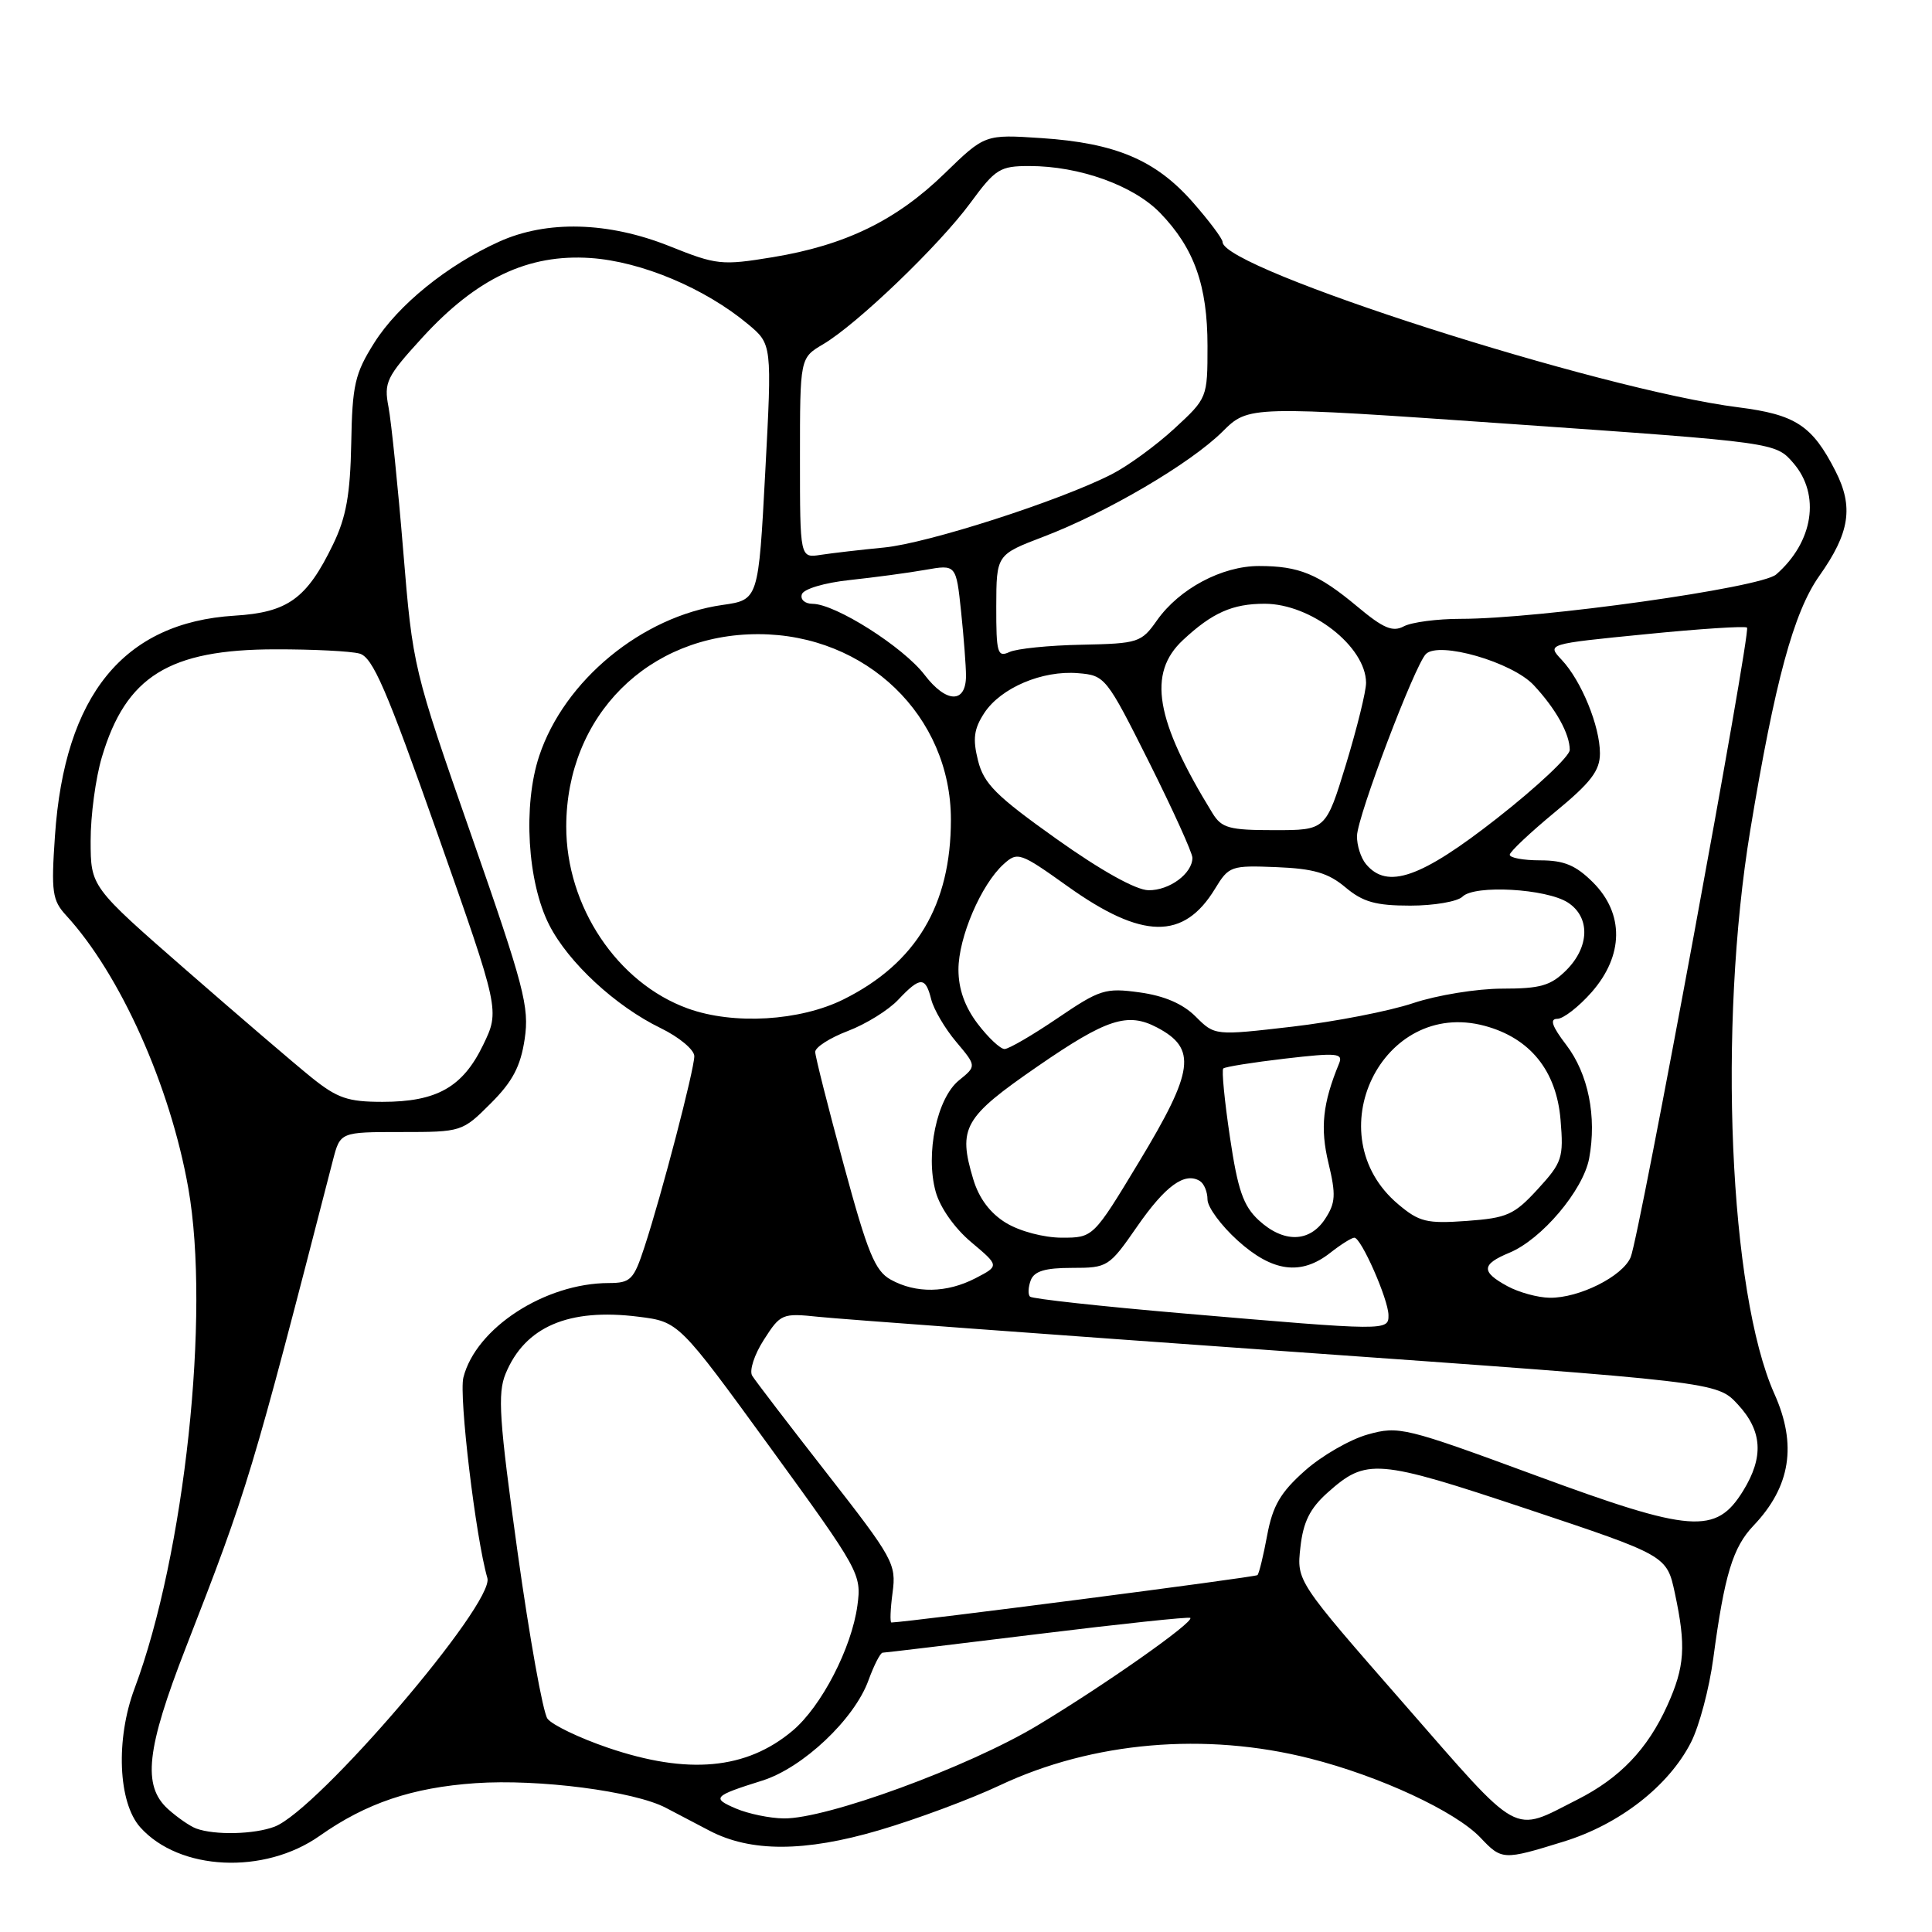 <?xml version="1.0" encoding="UTF-8" standalone="no"?>
<!DOCTYPE svg PUBLIC "-//W3C//DTD SVG 1.1//EN" "http://www.w3.org/Graphics/SVG/1.1/DTD/svg11.dtd" >
<svg xmlns="http://www.w3.org/2000/svg" xmlns:xlink="http://www.w3.org/1999/xlink" version="1.1" viewBox="0 0 256 256">
 <g >
 <path fill="currentColor"
d=" M 42.37 243.25 C 48.51 238.92 54.62 236.86 63.00 236.28 C 71.39 235.70 84.04 237.34 88.24 239.55 C 89.76 240.35 92.35 241.71 94.00 242.57 C 99.45 245.43 106.62 245.42 116.47 242.52 C 121.41 241.07 128.61 238.39 132.47 236.57 C 144.76 230.78 159.70 229.48 173.59 233.01 C 182.83 235.35 192.85 240.01 196.17 243.50 C 199.00 246.49 199.18 246.50 207.19 244.02 C 214.59 241.74 221.11 236.66 224.06 230.88 C 225.16 228.73 226.49 223.72 227.02 219.74 C 228.50 208.67 229.61 205.02 232.36 202.14 C 237.26 196.99 238.14 191.44 235.12 184.70 C 229.13 171.31 227.62 136.04 231.92 110.00 C 235.18 90.30 237.67 81.12 241.06 76.32 C 245.11 70.60 245.64 67.17 243.20 62.40 C 240.13 56.38 237.92 54.93 230.33 53.97 C 212.01 51.66 162.00 35.63 162.00 32.07 C 162.00 31.64 160.21 29.25 158.02 26.76 C 153.12 21.20 147.81 18.95 138.00 18.30 C 130.50 17.80 130.50 17.80 125.15 23.00 C 118.76 29.21 112.02 32.49 102.39 34.08 C 95.63 35.19 94.95 35.12 88.72 32.62 C 80.59 29.37 72.45 29.16 66.12 32.03 C 59.24 35.15 52.76 40.41 49.60 45.41 C 47.02 49.50 46.68 50.99 46.54 58.76 C 46.41 65.52 45.87 68.55 44.14 72.12 C 40.65 79.34 38.14 81.15 31.07 81.58 C 16.39 82.49 8.55 92.10 7.28 110.78 C 6.77 118.18 6.93 119.30 8.75 121.28 C 15.93 129.09 22.55 143.86 24.95 157.43 C 27.90 174.08 24.47 205.97 17.83 223.73 C 15.31 230.46 15.65 238.84 18.58 242.12 C 23.74 247.90 35.02 248.44 42.37 243.25 Z  M 26.00 242.29 C 25.18 241.99 23.49 240.82 22.25 239.70 C 18.85 236.61 19.39 231.76 24.61 218.35 C 32.88 197.11 33.29 195.74 44.11 153.75 C 45.08 150.00 45.08 150.00 53.16 150.00 C 61.17 150.00 61.26 149.97 65.02 146.21 C 67.92 143.32 68.98 141.30 69.52 137.69 C 70.16 133.43 69.46 130.77 62.47 110.73 C 54.75 88.63 54.70 88.41 53.43 73.00 C 52.73 64.47 51.85 55.90 51.48 53.94 C 50.85 50.66 51.20 49.94 55.96 44.73 C 63.16 36.86 69.99 33.63 78.25 34.19 C 84.99 34.65 93.40 38.19 99.11 42.95 C 102.30 45.61 102.30 45.61 101.40 62.55 C 100.50 79.48 100.50 79.48 95.73 80.16 C 85.06 81.68 74.77 90.16 71.45 100.16 C 69.27 106.71 69.88 116.89 72.78 122.57 C 75.32 127.55 81.57 133.33 87.54 136.23 C 89.99 137.42 92.00 139.10 92.00 139.95 C 91.99 141.74 87.69 158.25 85.39 165.25 C 83.97 169.59 83.56 170.00 80.67 170.01 C 72.21 170.02 63.05 175.98 61.40 182.53 C 60.79 184.97 63.03 203.76 64.58 209.10 C 65.55 212.46 42.09 239.87 36.39 242.04 C 33.70 243.07 28.46 243.19 26.00 242.29 Z  M 186.04 225.77 C 171.81 209.50 171.81 209.50 172.31 205.03 C 172.68 201.67 173.57 199.88 175.89 197.80 C 181.06 193.19 182.38 193.29 202.39 199.96 C 220.86 206.12 220.86 206.12 221.93 211.11 C 223.43 218.12 223.25 220.85 220.92 226.00 C 218.30 231.78 214.64 235.61 209.00 238.46 C 200.25 242.89 201.71 243.70 186.04 225.77 Z  M 97.54 239.65 C 94.26 238.25 94.50 237.98 101.00 235.94 C 106.39 234.25 113.22 227.80 115.08 222.64 C 115.81 220.64 116.65 219.00 116.95 218.99 C 117.25 218.99 126.48 217.88 137.45 216.53 C 148.43 215.18 157.54 214.21 157.72 214.38 C 158.26 214.92 146.36 223.29 137.42 228.66 C 128.23 234.17 109.51 241.03 103.85 240.95 C 102.01 240.93 99.17 240.34 97.54 239.65 Z  M 80.57 231.59 C 76.76 230.29 73.14 228.55 72.54 227.73 C 71.94 226.90 70.16 216.97 68.58 205.66 C 66.14 188.11 65.91 184.64 67.00 182.01 C 69.57 175.79 75.35 173.31 84.58 174.47 C 89.94 175.14 89.94 175.14 102.07 191.82 C 113.93 208.14 114.17 208.59 113.61 212.74 C 112.85 218.37 108.84 226.12 105.02 229.33 C 98.90 234.48 91.15 235.19 80.57 231.59 Z  M 118.27 211.03 C 118.78 207.24 118.37 206.50 109.61 195.28 C 104.55 188.80 100.08 182.96 99.67 182.29 C 99.26 181.62 99.95 179.49 101.22 177.52 C 103.43 174.07 103.64 173.98 108.50 174.49 C 111.25 174.78 139.15 176.83 170.50 179.06 C 227.50 183.11 227.50 183.11 230.25 186.07 C 233.53 189.60 233.74 193.06 230.97 197.55 C 227.37 203.37 224.15 203.12 203.45 195.49 C 186.16 189.12 185.34 188.92 181.22 190.08 C 178.87 190.74 175.12 192.90 172.89 194.89 C 169.67 197.75 168.64 199.52 167.91 203.42 C 167.41 206.12 166.83 208.51 166.62 208.71 C 166.35 208.99 120.73 214.89 118.12 214.99 C 117.91 214.99 117.98 213.21 118.27 211.03 Z  M 156.75 174.03 C 145.89 173.10 136.77 172.10 136.48 171.81 C 136.19 171.52 136.24 170.55 136.58 169.64 C 137.05 168.43 138.49 168.00 142.05 168.00 C 146.78 168.00 146.96 167.88 150.69 162.50 C 154.43 157.11 156.99 155.26 158.99 156.49 C 159.55 156.84 160.00 157.94 160.00 158.94 C 160.00 159.95 161.80 162.39 164.00 164.38 C 168.62 168.55 172.39 169.05 176.27 166.00 C 177.67 164.90 179.10 164.00 179.46 164.00 C 180.36 164.00 183.95 172.14 183.98 174.25 C 184.00 176.36 183.88 176.36 156.75 174.03 Z  M 199.75 170.43 C 196.23 168.52 196.28 167.54 199.99 166.00 C 204.28 164.23 209.77 157.73 210.57 153.50 C 211.60 147.97 210.46 142.29 207.54 138.46 C 205.65 135.99 205.31 135.00 206.35 135.00 C 207.14 135.00 209.19 133.41 210.90 131.47 C 215.16 126.61 215.23 121.07 211.08 116.92 C 208.80 114.65 207.25 114.00 204.08 114.00 C 201.83 114.00 200.02 113.66 200.05 113.25 C 200.08 112.84 202.78 110.30 206.05 107.60 C 210.81 103.68 212.00 102.12 212.00 99.82 C 212.00 96.22 209.54 90.20 206.93 87.43 C 204.96 85.33 204.96 85.33 218.02 84.04 C 225.20 83.32 231.26 82.93 231.49 83.16 C 232.03 83.70 217.22 163.88 216.07 166.59 C 215.00 169.13 209.24 172.01 205.35 171.96 C 203.78 171.94 201.26 171.25 199.75 170.43 Z  M 118.03 169.56 C 115.94 168.41 114.96 166.01 111.80 154.34 C 109.73 146.73 108.03 140.00 108.02 139.39 C 108.01 138.77 109.96 137.52 112.35 136.61 C 114.74 135.70 117.74 133.84 119.02 132.47 C 121.93 129.39 122.63 129.38 123.39 132.42 C 123.73 133.76 125.21 136.29 126.70 138.05 C 129.40 141.26 129.40 141.26 127.07 143.15 C 124.14 145.52 122.60 152.89 123.98 157.90 C 124.56 160.01 126.50 162.76 128.70 164.60 C 132.42 167.73 132.42 167.73 129.26 169.37 C 125.45 171.34 121.37 171.41 118.03 169.56 Z  M 133.30 162.04 C 131.20 160.76 129.72 158.79 128.96 156.25 C 126.91 149.42 127.69 148.06 137.50 141.29 C 146.64 134.99 149.41 134.09 153.32 136.15 C 158.62 138.94 158.23 141.87 150.93 153.95 C 144.86 164.00 144.86 164.00 140.68 164.00 C 138.30 163.99 135.12 163.15 133.30 162.04 Z  M 166.77 161.67 C 164.74 159.78 164.01 157.67 162.97 150.66 C 162.26 145.89 161.86 141.81 162.09 141.58 C 162.31 141.36 166.00 140.77 170.29 140.27 C 177.18 139.47 178.00 139.55 177.43 140.93 C 175.26 146.19 174.91 149.47 176.03 154.12 C 177.04 158.32 176.97 159.40 175.58 161.52 C 173.52 164.66 170.07 164.72 166.77 161.67 Z  M 185.27 159.57 C 174.35 150.38 183.13 132.27 196.73 135.93 C 202.75 137.55 206.24 141.88 206.78 148.37 C 207.20 153.43 207.01 154.02 203.76 157.57 C 200.63 160.98 199.70 161.39 194.35 161.78 C 189.05 162.16 188.06 161.92 185.27 159.57 Z  M 41.25 142.75 C 39.03 140.96 31.55 134.55 24.62 128.50 C 12.02 117.50 12.02 117.50 12.01 111.43 C 12.00 108.09 12.67 103.09 13.50 100.32 C 16.68 89.61 22.41 86.05 36.50 86.04 C 41.45 86.03 46.46 86.28 47.63 86.60 C 49.38 87.07 51.19 91.25 57.99 110.53 C 66.23 133.90 66.23 133.90 64.01 138.48 C 61.31 144.06 57.87 146.00 50.69 146.00 C 46.08 146.00 44.69 145.52 41.25 142.75 Z  M 129.55 135.66 C 127.84 133.41 127.00 131.05 127.00 128.47 C 127.00 124.21 130.00 117.21 132.98 114.51 C 134.84 112.83 135.16 112.94 141.48 117.45 C 151.36 124.50 156.85 124.59 161.00 117.76 C 162.83 114.75 163.11 114.66 169.15 114.90 C 174.07 115.10 176.01 115.67 178.28 117.58 C 180.59 119.52 182.28 120.00 186.88 120.00 C 190.02 120.00 193.14 119.46 193.79 118.81 C 195.39 117.21 204.89 117.75 207.75 119.59 C 210.73 121.52 210.64 125.45 207.55 128.55 C 205.48 130.61 204.13 131.00 199.05 131.00 C 195.73 131.00 190.42 131.86 187.25 132.92 C 184.09 133.98 176.88 135.38 171.23 136.04 C 160.96 137.23 160.96 137.23 158.43 134.70 C 156.74 133.01 154.28 131.95 151.02 131.50 C 146.45 130.87 145.75 131.10 140.12 134.92 C 136.82 137.16 133.66 139.00 133.11 139.00 C 132.55 139.00 130.95 137.50 129.55 135.66 Z  M 91.14 133.63 C 81.79 130.25 75.01 120.09 75.03 109.50 C 75.06 94.85 85.91 84.00 100.50 84.03 C 114.79 84.06 126.00 94.87 126.00 108.62 C 126.00 119.91 121.39 127.63 111.80 132.41 C 106.00 135.30 97.19 135.82 91.14 133.63 Z  M 140.00 111.17 C 131.97 105.46 130.36 103.85 129.59 100.77 C 128.87 97.90 129.05 96.58 130.42 94.48 C 132.61 91.14 138.11 88.80 142.85 89.20 C 146.43 89.49 146.60 89.71 152.25 100.98 C 155.41 107.30 158.00 113.00 158.00 113.66 C 158.00 115.75 154.95 118.00 152.18 117.96 C 150.52 117.94 145.89 115.36 140.00 111.17 Z  M 181.00 114.50 C 180.31 113.67 179.78 111.98 179.81 110.75 C 179.87 108.14 187.46 88.14 188.94 86.66 C 190.67 84.93 200.38 87.73 203.23 90.79 C 206.17 93.94 208.00 97.24 208.00 99.37 C 208.00 100.20 203.66 104.28 198.35 108.44 C 188.27 116.34 183.82 117.89 181.00 114.50 Z  M 160.66 107.75 C 153.07 95.40 152.02 89.22 156.75 84.81 C 160.63 81.19 163.31 80.00 167.57 80.00 C 173.71 80.00 180.98 85.66 181.01 90.47 C 181.02 91.59 179.82 96.44 178.36 101.25 C 175.68 110.00 175.68 110.00 168.87 110.00 C 162.87 110.00 161.88 109.73 160.66 107.75 Z  M 122.51 89.42 C 119.69 85.73 110.70 80.02 107.67 80.01 C 106.65 80.00 106.02 79.44 106.25 78.75 C 106.48 78.04 109.23 77.22 112.58 76.86 C 115.84 76.51 120.34 75.91 122.60 75.51 C 126.69 74.79 126.69 74.79 127.35 81.04 C 127.71 84.48 128.00 88.30 128.00 89.54 C 128.00 93.25 125.39 93.20 122.51 89.42 Z  M 132.01 80.36 C 132.03 73.50 132.03 73.50 138.26 71.12 C 146.66 67.92 157.72 61.42 161.98 57.20 C 165.45 53.75 165.45 53.75 200.37 56.19 C 235.28 58.63 235.28 58.63 237.64 61.37 C 241.25 65.56 240.28 71.82 235.35 76.12 C 233.34 77.88 204.02 82.00 193.54 82.00 C 190.42 82.00 187.04 82.45 186.02 82.99 C 184.54 83.78 183.30 83.26 179.86 80.38 C 174.66 76.04 172.14 75.00 166.82 75.00 C 161.92 75.00 156.28 78.00 153.32 82.18 C 151.23 85.15 150.85 85.27 143.32 85.43 C 139.02 85.51 134.71 85.95 133.75 86.40 C 132.17 87.13 132.00 86.53 132.01 80.36 Z  M 106.00 60.69 C 106.00 47.43 106.00 47.43 109.06 45.62 C 113.57 42.96 124.45 32.51 128.58 26.89 C 131.90 22.37 132.49 22.00 136.40 22.00 C 143.03 22.00 150.19 24.57 153.73 28.22 C 158.24 32.89 160.00 37.83 160.00 45.84 C 160.00 52.72 159.98 52.76 155.60 56.80 C 153.18 59.03 149.45 61.75 147.31 62.84 C 140.38 66.38 122.93 71.99 117.14 72.55 C 114.04 72.85 110.26 73.29 108.75 73.52 C 106.00 73.95 106.00 73.95 106.00 60.69 Z "/>
</g>
</svg>